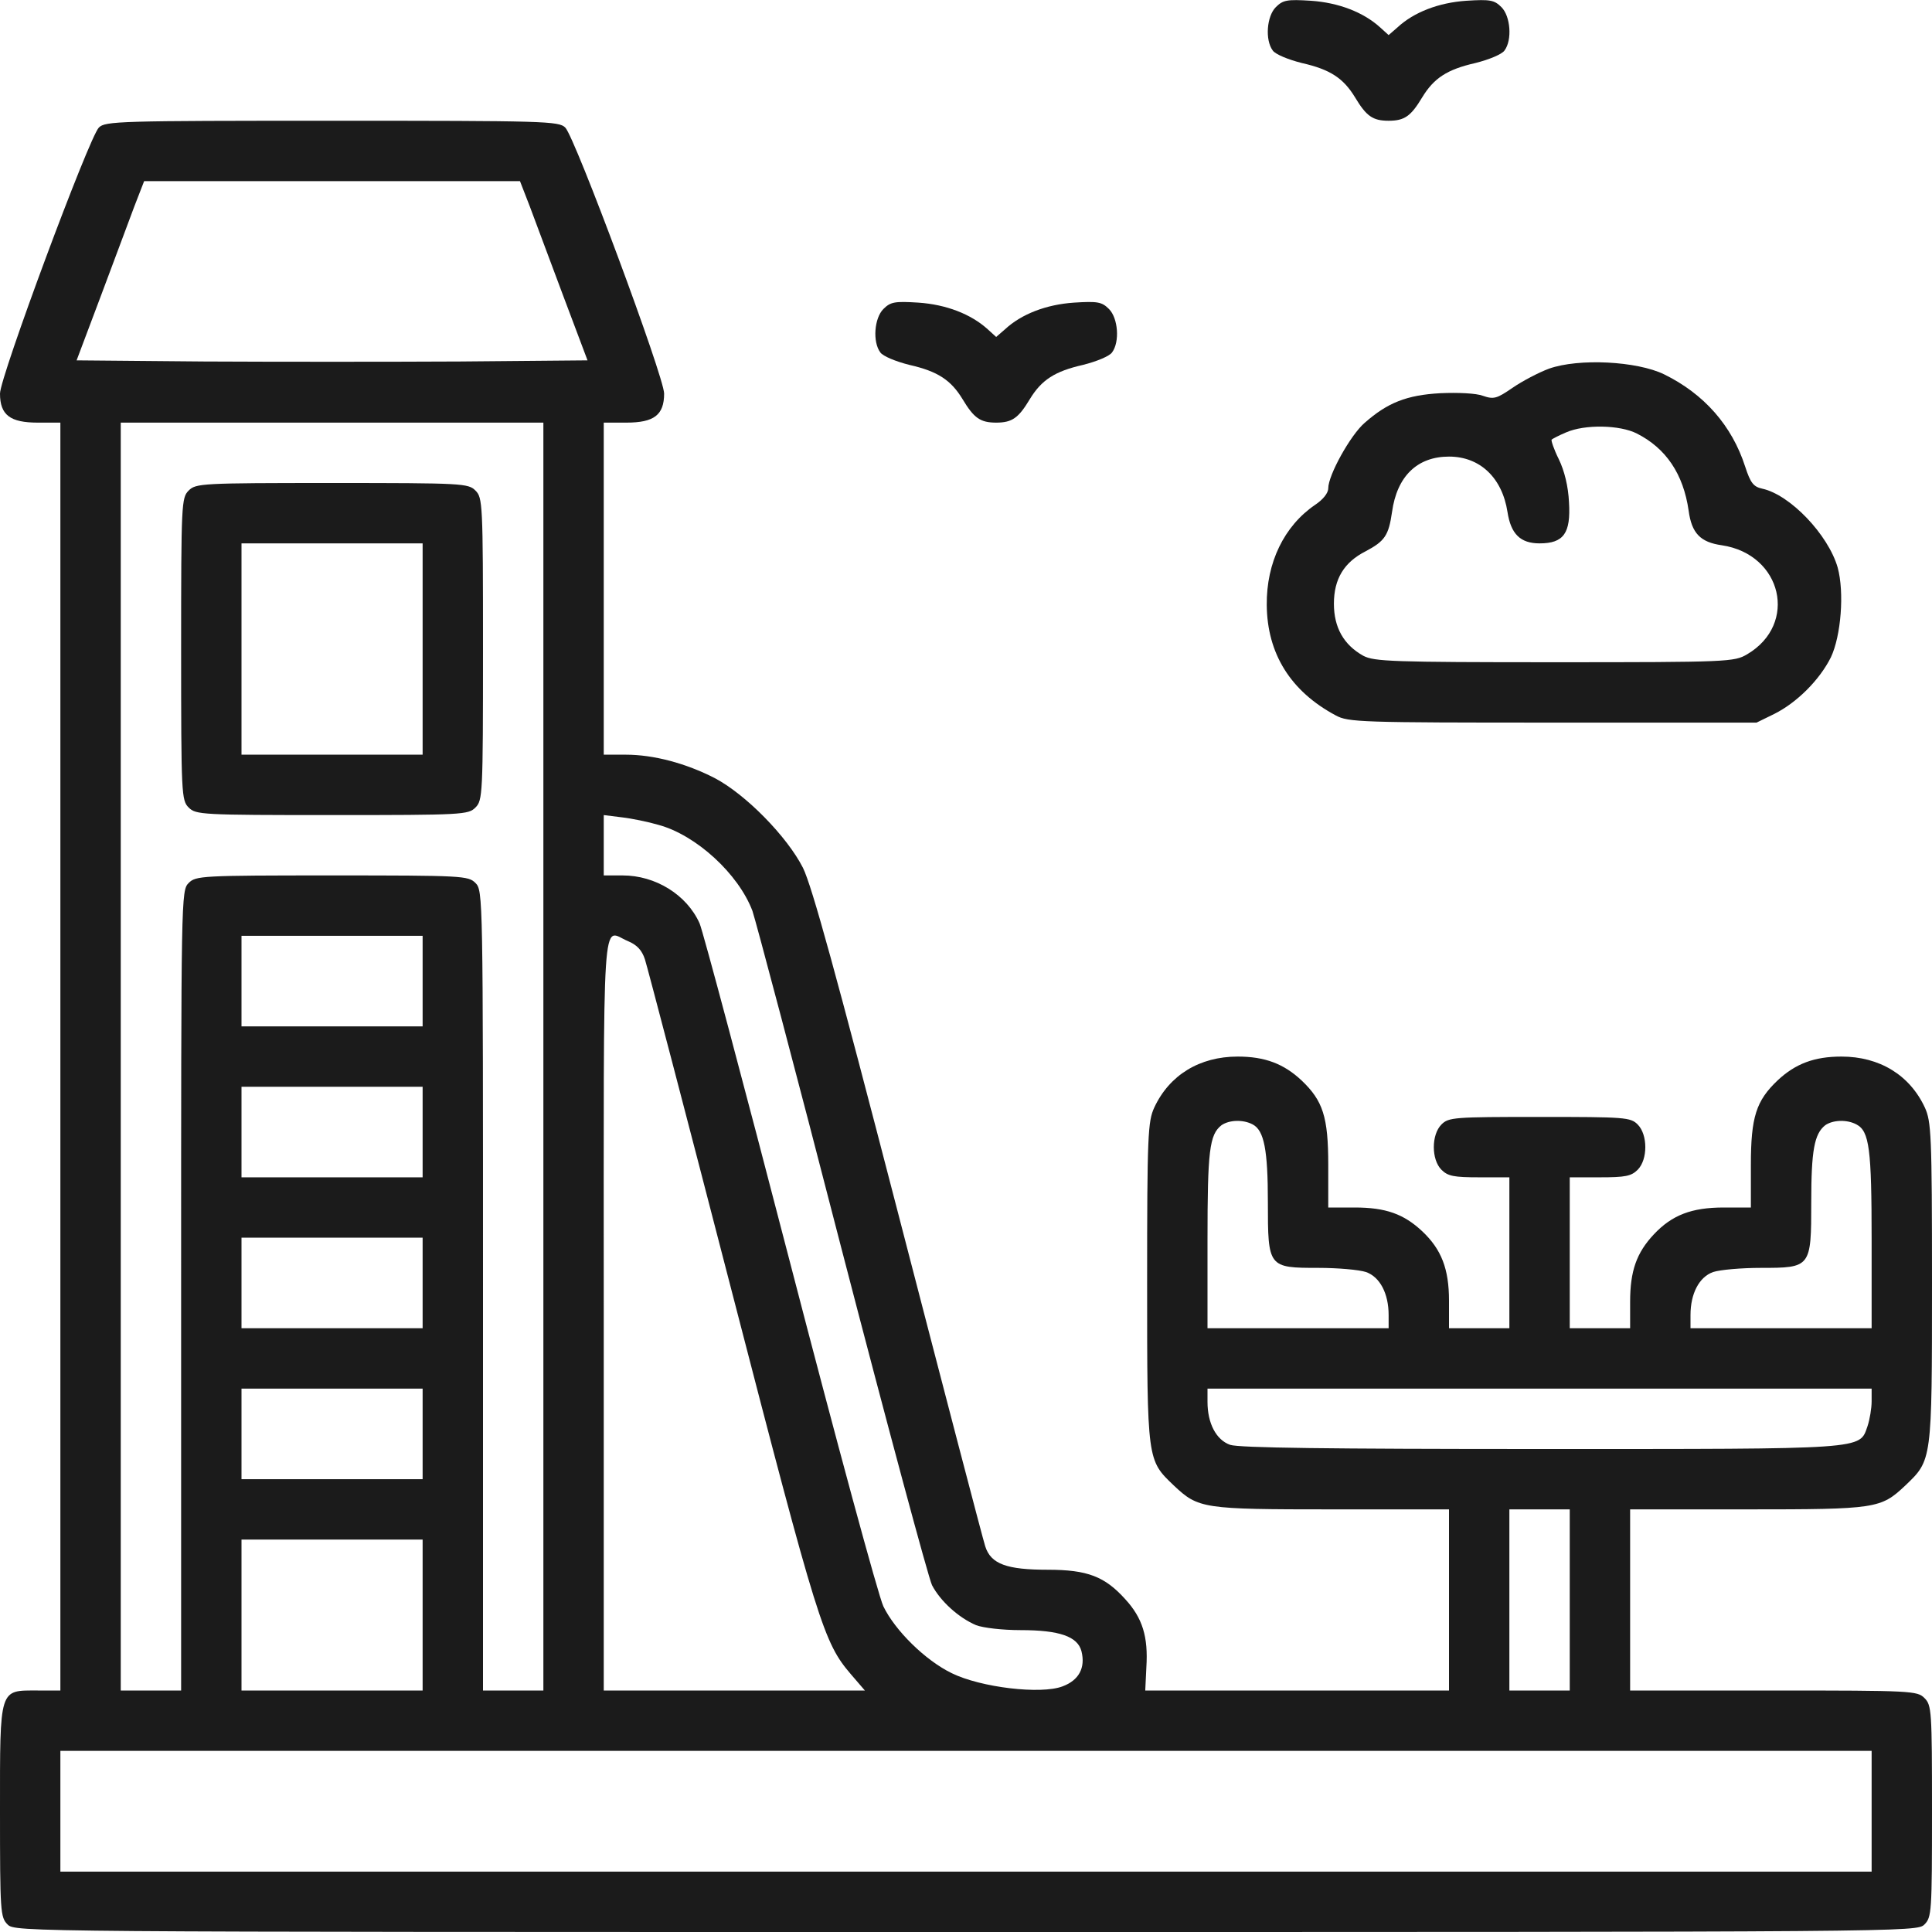 <svg width="100" height="100" viewBox="0 0 100 100" fill="none" xmlns="http://www.w3.org/2000/svg">
<g clip-path="url(#clip0_1083_538)">
<path d="M66.035 0.371C65.566 0.84 65.469 2.07 65.879 2.617C66.016 2.812 66.68 3.086 67.383 3.262C68.848 3.594 69.531 4.043 70.137 5.039C70.723 6.016 71.055 6.25 71.875 6.25C72.695 6.25 73.027 6.016 73.613 5.039C74.219 4.043 74.902 3.594 76.367 3.262C77.07 3.086 77.734 2.812 77.871 2.617C78.281 2.07 78.184 0.84 77.715 0.371C77.344 0 77.129 -0.039 75.898 0.039C74.473 0.137 73.184 0.625 72.324 1.426L71.875 1.816L71.445 1.426C70.566 0.625 69.277 0.137 67.852 0.039C66.621 -0.039 66.406 0 66.035 0.371Z" fill="#1B1B1B"/>
<path d="M5.117 6.602C4.61 7.109 0 19.512 0 20.371C0 21.484 0.528 21.875 1.953 21.875H3.125V54.688V87.5H1.953C-0.058 87.5 0 87.305 0 93.75C0 98.965 0.02 99.238 0.391 99.609C0.781 100 1.035 100 50 100C98.965 100 99.219 100 99.61 99.609C99.981 99.238 100 98.965 100 93.75C100 88.535 99.981 88.262 99.61 87.891C99.239 87.519 98.965 87.5 91.797 87.5H84.375V82.812V78.125H90.43C97.129 78.125 97.344 78.086 98.614 76.894C100 75.566 100 75.664 100 66.406C100 58.73 99.961 58.047 99.629 57.324C98.848 55.645 97.285 54.688 95.313 54.688C93.906 54.688 92.93 55.059 92.012 55.918C90.899 56.973 90.625 57.812 90.625 60.293V62.5H89.219C87.559 62.5 86.543 62.891 85.606 63.887C84.707 64.844 84.375 65.781 84.375 67.383V68.75H82.813H81.25V64.844V60.938H82.813C84.121 60.938 84.434 60.879 84.766 60.547C85.293 60.02 85.293 58.73 84.766 58.203C84.395 57.832 84.121 57.812 79.688 57.812C75.254 57.812 74.981 57.832 74.61 58.203C74.082 58.73 74.082 60.02 74.61 60.547C74.942 60.879 75.254 60.938 76.563 60.938H78.125V64.844V68.75H76.563H75V67.324C75 65.684 74.61 64.668 73.614 63.73C72.656 62.832 71.719 62.5 70.117 62.5H68.75V60.293C68.75 57.812 68.477 56.973 67.364 55.918C66.445 55.059 65.469 54.688 64.063 54.688C62.09 54.688 60.528 55.645 59.746 57.324C59.414 58.047 59.375 58.73 59.375 66.406C59.375 75.664 59.375 75.566 60.762 76.894C62.031 78.086 62.246 78.125 68.945 78.125H75V82.812V87.5H67.149H59.278L59.336 86.289C59.434 84.727 59.141 83.75 58.242 82.773C57.188 81.602 56.289 81.25 54.239 81.25C52.11 81.25 51.289 80.957 50.996 80.039C50.879 79.688 48.848 71.914 46.485 62.793C43.262 50.352 42.031 45.879 41.563 44.922C40.742 43.301 38.594 41.113 36.992 40.273C35.508 39.512 33.848 39.062 32.383 39.062H31.25V30.469V21.875H32.422C33.848 21.875 34.375 21.484 34.375 20.371C34.375 19.512 29.766 7.109 29.258 6.602C28.926 6.27 28.203 6.25 17.188 6.25C6.172 6.25 5.449 6.27 5.117 6.602ZM27.422 10.684C27.695 11.426 28.477 13.496 29.16 15.332L30.41 18.652L23.809 18.711C20.156 18.73 14.219 18.73 10.567 18.711L3.965 18.652L5.215 15.332C5.899 13.496 6.68 11.426 6.953 10.684L7.461 9.375H17.188H26.914L27.422 10.684ZM28.125 54.688V87.5H26.563H25V66.797C25 46.348 25 46.094 24.61 45.703C24.238 45.332 23.965 45.312 17.188 45.312C10.41 45.312 10.137 45.332 9.766 45.703C9.375 46.094 9.375 46.348 9.375 66.797V87.5H7.813H6.25V54.688V21.875H17.188H28.125V54.688ZM34.082 42.695C36.035 43.223 38.223 45.234 38.946 47.148C39.102 47.598 41.192 55.449 43.555 64.629C45.938 73.809 48.047 81.641 48.242 82.051C48.672 82.871 49.61 83.731 50.528 84.121C50.899 84.258 51.875 84.375 52.832 84.375C54.844 84.375 55.781 84.707 55.977 85.469C56.192 86.328 55.84 86.973 55 87.285C53.887 87.715 50.762 87.344 49.258 86.602C47.891 85.938 46.328 84.394 45.723 83.144C45.469 82.617 43.301 74.629 40.899 65.371C38.496 56.113 36.387 48.203 36.211 47.793C35.547 46.309 33.926 45.312 32.227 45.312H31.25V43.75V42.188L32.188 42.305C32.696 42.363 33.555 42.539 34.082 42.695ZM21.875 50.781V53.125H17.188H12.5V50.781V48.438H17.188H21.875V50.781ZM32.5 48.711C32.969 48.906 33.223 49.18 33.379 49.648C33.496 50 35.528 57.754 37.891 66.894C42.344 84.102 42.637 85.019 44.043 86.66L44.766 87.5H38.008H31.25V67.969C31.25 46.367 31.133 48.145 32.5 48.711ZM21.875 58.594V60.938H17.188H12.5V58.594V56.25H17.188H21.875V58.594ZM64.844 58.203C65.43 58.516 65.625 59.512 65.625 62.227C65.625 65.606 65.645 65.625 68.242 65.625C69.239 65.625 70.352 65.723 70.703 65.84C71.426 66.094 71.875 66.953 71.875 68.066V68.75H67.188H62.5V64.18C62.5 59.57 62.598 58.73 63.223 58.242C63.614 57.969 64.336 57.93 64.844 58.203ZM96.094 58.203C96.758 58.555 96.875 59.473 96.875 64.18V68.75H92.188H87.5V68.066C87.5 66.953 87.949 66.094 88.672 65.84C89.024 65.723 90.137 65.625 91.133 65.625C93.731 65.625 93.75 65.606 93.75 62.227C93.75 59.551 93.906 58.691 94.473 58.242C94.864 57.969 95.586 57.93 96.094 58.203ZM21.875 66.406V68.75H17.188H12.5V66.406V64.062H17.188H21.875V66.406ZM21.875 74.219V76.562H17.188H12.5V74.219V71.875H17.188H21.875V74.219ZM96.875 72.539C96.875 72.891 96.778 73.477 96.66 73.828C96.231 75.039 96.719 75 79.727 75C68.731 75 64.141 74.941 63.672 74.785C62.949 74.531 62.5 73.672 62.5 72.559V71.875H79.688H96.875V72.539ZM81.25 82.812V87.5H79.688H78.125V82.812V78.125H79.688H81.25V82.812ZM21.875 83.594V87.5H17.188H12.5V83.594V79.688H17.188H21.875V83.594ZM96.875 93.75V96.875H50H3.125V93.75V90.625H50H96.875V93.75Z" fill="#1B1B1B"/>
<path d="M9.766 25.391C9.395 25.762 9.375 26.035 9.375 33.594C9.375 41.152 9.395 41.426 9.766 41.797C10.137 42.168 10.41 42.188 17.188 42.188C23.965 42.188 24.238 42.168 24.609 41.797C24.98 41.426 25 41.152 25 33.594C25 26.035 24.98 25.762 24.609 25.391C24.238 25.02 23.965 25 17.188 25C10.41 25 10.137 25.02 9.766 25.391ZM21.875 33.594V39.062H17.188H12.5V33.594V28.125H17.188H21.875V33.594Z" fill="#1B1B1B"/>
<path d="M45.723 15.996C45.254 16.465 45.156 17.695 45.566 18.242C45.703 18.438 46.367 18.711 47.07 18.887C48.535 19.219 49.219 19.668 49.824 20.664C50.41 21.641 50.742 21.875 51.562 21.875C52.383 21.875 52.715 21.641 53.301 20.664C53.906 19.668 54.59 19.219 56.055 18.887C56.758 18.711 57.422 18.438 57.559 18.242C57.969 17.695 57.871 16.465 57.402 15.996C57.031 15.625 56.816 15.586 55.586 15.664C54.16 15.762 52.871 16.25 52.012 17.051L51.562 17.441L51.133 17.051C50.254 16.25 48.965 15.762 47.539 15.664C46.309 15.586 46.094 15.625 45.723 15.996Z" fill="#1B1B1B"/>
<path d="M80.176 19.082C79.649 19.277 78.789 19.727 78.282 20.078C77.481 20.625 77.325 20.684 76.758 20.488C76.407 20.352 75.45 20.312 74.551 20.352C72.813 20.449 71.817 20.84 70.625 21.895C69.903 22.52 68.75 24.59 68.75 25.273C68.75 25.527 68.477 25.859 68.067 26.133C66.465 27.227 65.547 29.121 65.567 31.309C65.586 33.828 66.797 35.781 69.141 37.031C69.785 37.383 70.43 37.402 80.371 37.402H90.918L91.836 36.953C93.008 36.367 94.18 35.195 94.766 34.023C95.293 32.91 95.469 30.664 95.118 29.375C94.629 27.676 92.657 25.605 91.211 25.293C90.762 25.195 90.606 25 90.332 24.16C89.649 22.031 88.203 20.391 86.133 19.375C84.727 18.691 81.719 18.535 80.176 19.082ZM84.727 22.441C86.231 23.203 87.129 24.531 87.403 26.426C87.559 27.598 88.008 28.066 89.121 28.223C92.246 28.691 93.086 32.305 90.43 33.867C89.766 34.258 89.473 34.277 80.469 34.277C72.032 34.277 71.133 34.238 70.567 33.945C69.551 33.379 69.043 32.48 69.043 31.25C69.043 29.961 69.571 29.102 70.684 28.535C71.68 28.008 71.875 27.715 72.051 26.504C72.305 24.648 73.36 23.633 75 23.633C76.602 23.633 77.754 24.727 78.028 26.504C78.203 27.637 78.692 28.125 79.688 28.125C80.938 28.125 81.309 27.598 81.211 25.996C81.172 25.176 80.977 24.375 80.684 23.77C80.43 23.262 80.274 22.793 80.313 22.754C80.352 22.715 80.684 22.539 81.055 22.383C82.032 21.953 83.848 21.992 84.727 22.441Z" fill="#1B1B1B"/>
</g>
<defs>
<clipPath id="clip0_1083_538">
<rect width="100" height="100" fill="white"/>
</clipPath>
</defs>
</svg>
